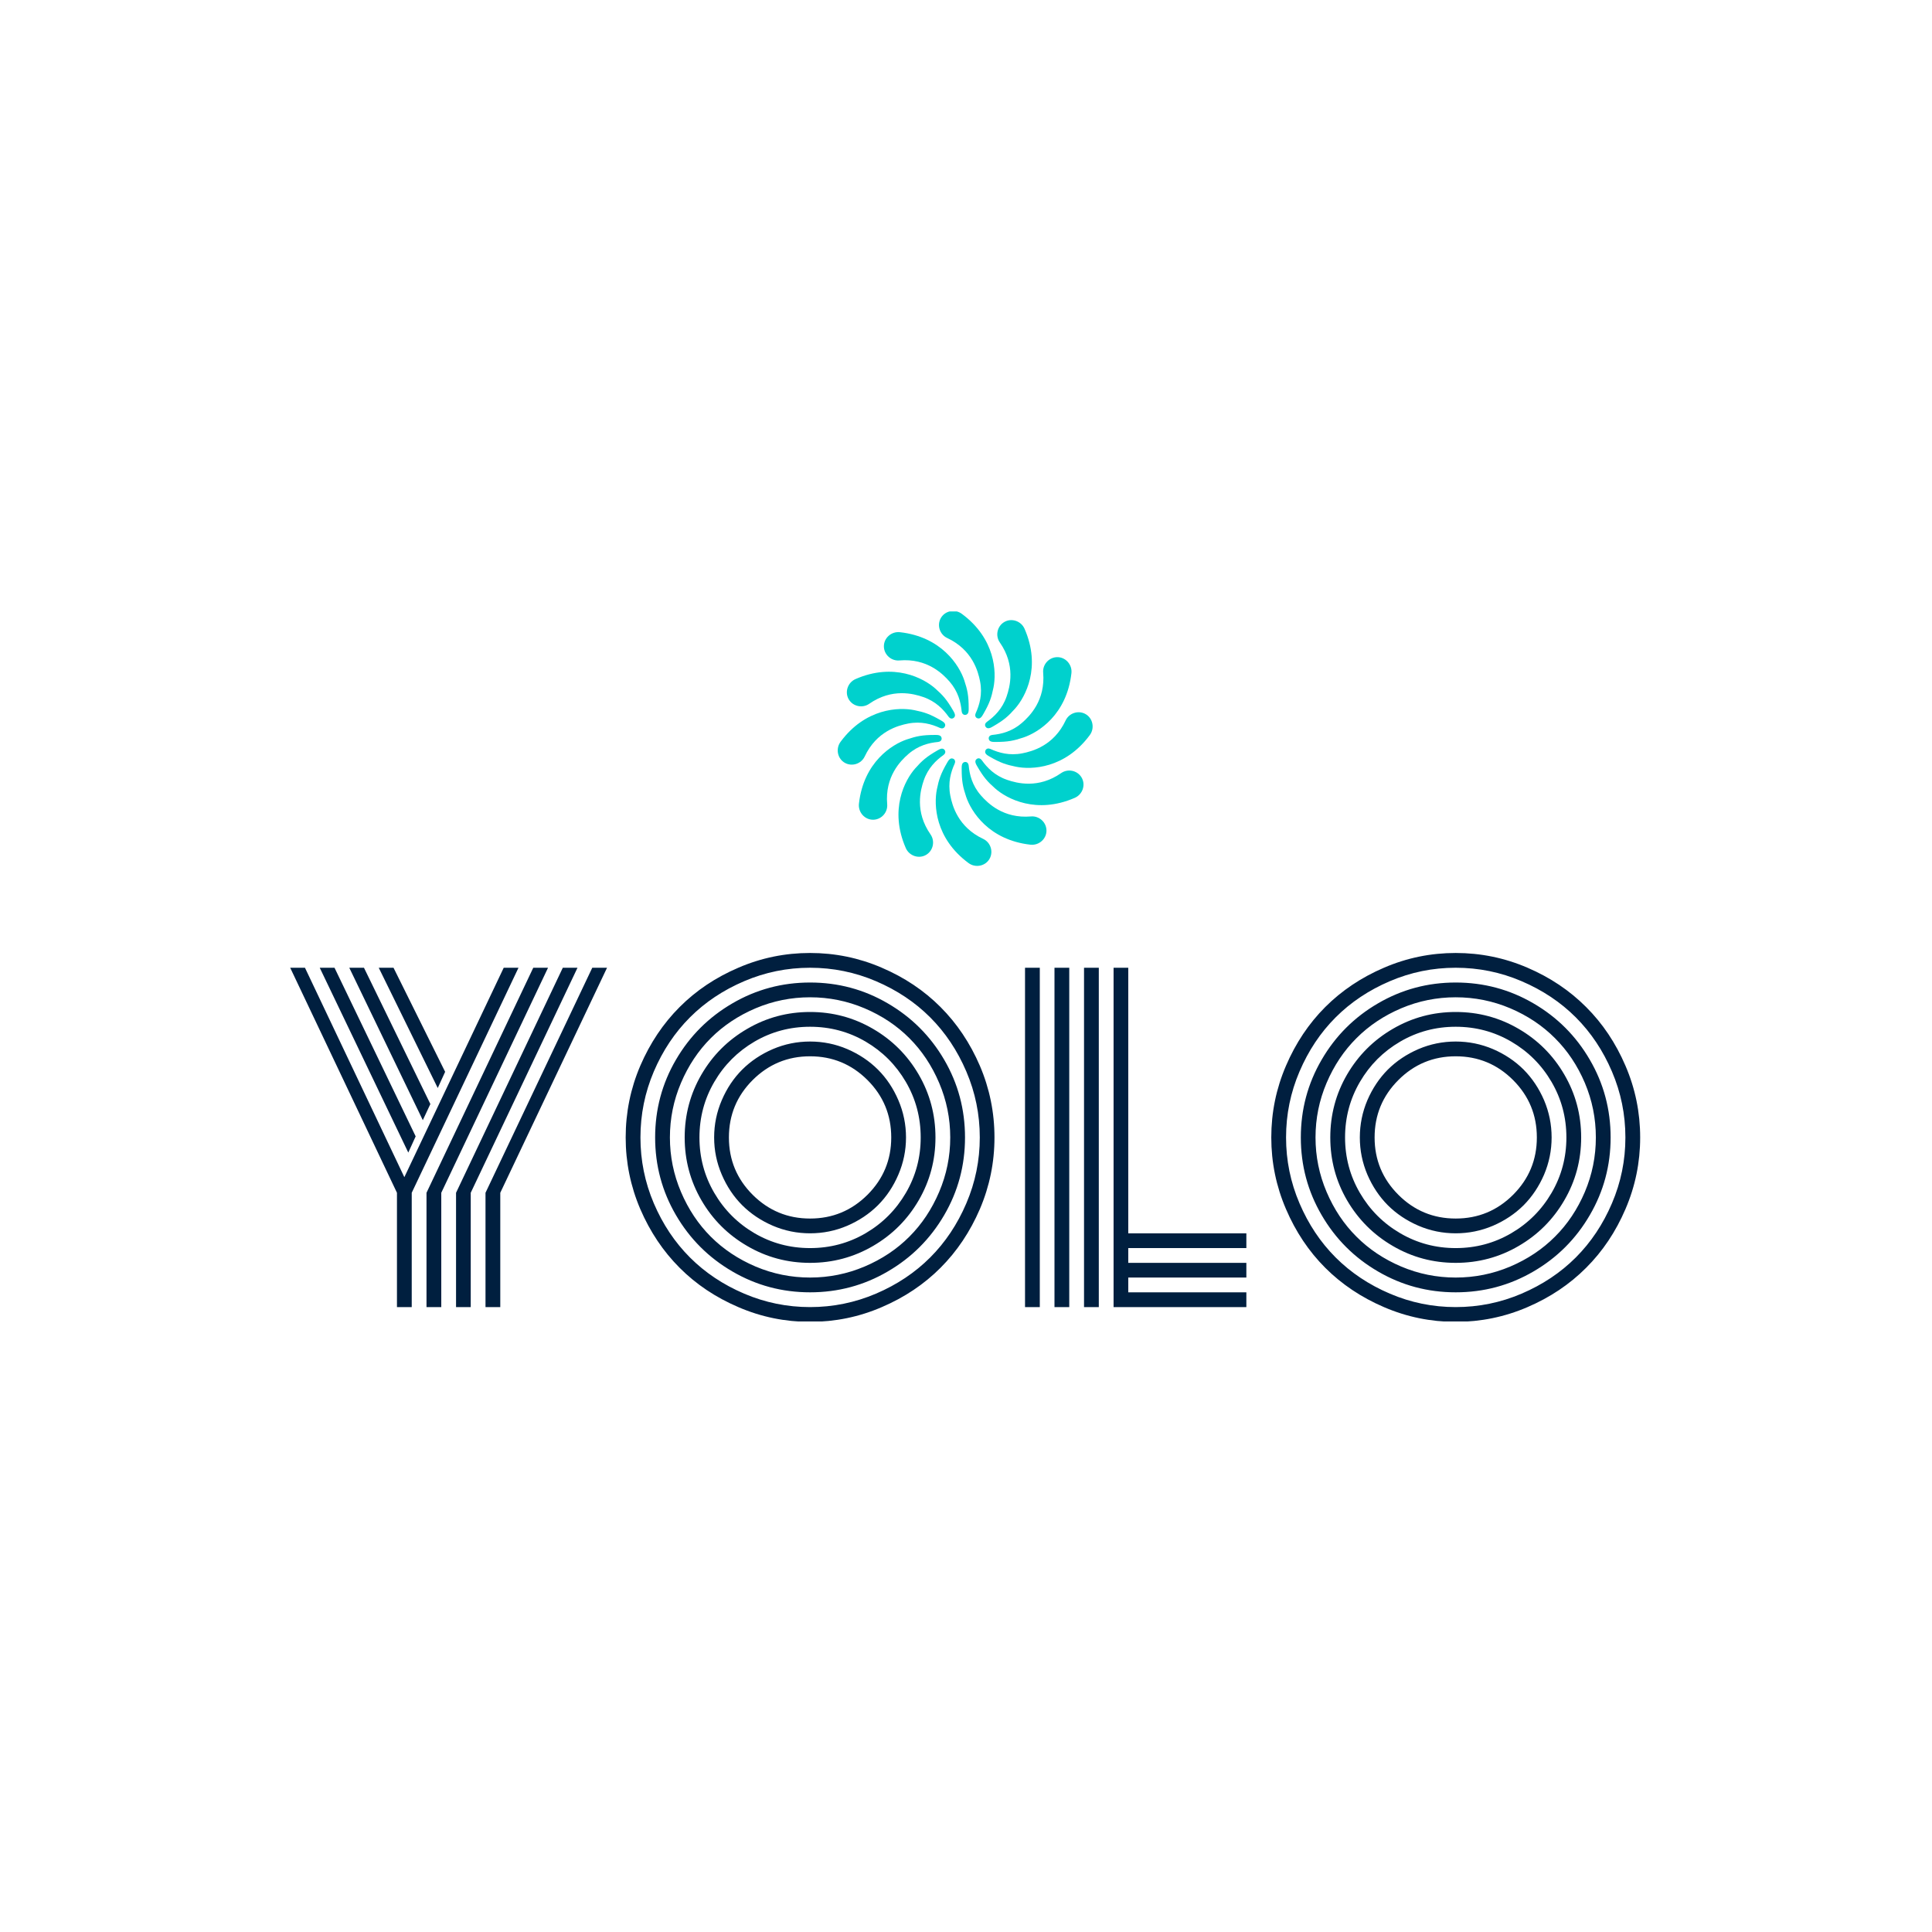 <svg xmlns="http://www.w3.org/2000/svg" version="1.1" xmlns:xlink="http://www.w3.org/1999/xlink" xmlns:svgjs="http://svgjs.dev/svgjs" width="1000" height="1000" viewBox="0 0 1000 1000"><rect width="1000" height="1000" fill="#ffffff"></rect><g transform="matrix(0.7,0,0,0.7,149.576,316.471)"><svg viewBox="0 0 396 208" data-background-color="#ffffff" preserveAspectRatio="xMidYMid meet" height="525" width="1000" xmlns="http://www.w3.org/2000/svg" xmlns:xlink="http://www.w3.org/1999/xlink"><g id="tight-bounds" transform="matrix(1,0,0,1,0.24,-0.125)"><svg viewBox="0 0 395.52 208.251" height="208.251" width="395.52"><g><svg viewBox="0 0 395.52 208.251" height="208.251" width="395.52"><g transform="matrix(1,0,0,1,0,100.185)"><svg viewBox="0 0 395.52 108.066" height="108.066" width="395.52"><g id="textblocktransform"><svg viewBox="0 0 395.52 108.066" height="108.066" width="395.52" id="textblock"><g><svg viewBox="0 0 395.52 108.066" height="108.066" width="395.52"><g transform="matrix(1,0,0,1,0,0)"><svg width="395.52" viewBox="0.85 -42.19 160.84 43.95" height="108.066" data-palette-color="#001f3f"><path d="M6.13-40.43L15.8-20.34 14.92-18.41 4.37-40.43 6.13-40.43ZM9.64-40.43L17.55-24.19 16.65-22.27 7.89-40.43 9.64-40.43ZM13.16-40.43L19.31-28.03 18.43-26.1 11.4-40.43 13.16-40.43ZM17.09 0L17.09-13.62 29.81-40.43 31.57-40.43 18.85-13.62 18.85 0 17.09 0ZM20.61 0L20.61-13.62 33.33-40.43 35.08-40.43 22.36-13.62 22.36 0 20.61 0ZM24.12 0L24.12-13.62 36.84-40.43 38.6-40.43 25.88-13.62 25.88 0 24.12 0ZM2.61-40.43L14.45-15.48 26.29-40.43 28.05-40.43 15.33-13.62 15.33 0 13.57 0 13.57-13.62 0.85-40.43 2.61-40.43ZM55.95-27.05Q53.12-24.22 53.12-20.21 53.12-16.21 55.95-13.38 58.79-10.55 62.79-10.55 66.79-10.55 69.63-13.38 72.46-16.21 72.46-20.21 72.46-24.22 69.63-27.05 66.79-29.88 62.79-29.88 58.79-29.88 55.95-27.05ZM52.27-15.78Q51.36-17.9 51.36-20.21 51.36-22.53 52.27-24.65 53.17-26.76 54.71-28.3 56.25-29.83 58.36-30.74 60.47-31.64 62.79-31.64 65.11-31.64 67.22-30.74 69.33-29.83 70.87-28.3 72.41-26.76 73.31-24.65 74.22-22.53 74.22-20.21 74.22-17.9 73.31-15.78 72.41-13.67 70.87-12.13 69.33-10.6 67.22-9.69 65.11-8.79 62.79-8.79 60.47-8.79 58.36-9.69 56.25-10.6 54.71-12.13 53.17-13.67 52.27-15.78ZM51.38-26.83Q49.61-23.8 49.61-20.21 49.61-16.63 51.38-13.6 53.15-10.57 56.17-8.8 59.2-7.03 62.79-7.03 66.38-7.03 69.41-8.8 72.43-10.57 74.2-13.6 75.97-16.63 75.97-20.21 75.97-23.8 74.2-26.83 72.43-29.86 69.41-31.63 66.38-33.4 62.79-33.4 59.2-33.4 56.17-31.63 53.15-29.86 51.38-26.83ZM49.85-12.72Q47.85-16.16 47.85-20.21 47.85-24.27 49.85-27.71 51.85-31.15 55.3-33.15 58.74-35.16 62.79-35.16 66.84-35.16 70.29-33.15 73.73-31.15 75.73-27.71 77.73-24.27 77.73-20.21 77.73-16.16 75.73-12.72 73.73-9.28 70.29-7.28 66.84-5.27 62.79-5.27 58.74-5.27 55.3-7.28 51.85-9.28 49.85-12.72ZM47.41-26.71Q46.09-23.61 46.09-20.21 46.09-16.82 47.41-13.72 48.73-10.62 50.96-8.39 53.2-6.15 56.3-4.83 59.4-3.52 62.79-3.52 66.18-3.52 69.28-4.83 72.39-6.15 74.62-8.39 76.85-10.62 78.17-13.72 79.49-16.82 79.49-20.21 79.49-23.61 78.17-26.71 76.85-29.81 74.62-32.04 72.39-34.28 69.28-35.6 66.18-36.91 62.79-36.91 59.4-36.91 56.3-35.6 53.2-34.28 50.96-32.04 48.73-29.81 47.41-26.71ZM46.81-10.96Q44.33-15.21 44.33-20.21 44.33-25.22 46.81-29.47 49.29-33.72 53.54-36.19 57.79-38.67 62.79-38.67 67.8-38.67 72.04-36.19 76.29-33.72 78.77-29.47 81.25-25.22 81.25-20.21 81.25-15.21 78.77-10.96 76.29-6.71 72.04-4.24 67.8-1.76 62.79-1.76 57.79-1.76 53.54-4.24 49.29-6.71 46.81-10.96ZM44.17-28.06Q42.58-24.32 42.58-20.21 42.58-16.11 44.17-12.37 45.77-8.62 48.48-5.91 51.19-3.2 54.94-1.6 58.69 0 62.79 0 66.89 0 70.64-1.6 74.39-3.2 77.1-5.91 79.81-8.62 81.41-12.37 83.01-16.11 83.01-20.21 83.01-24.32 81.41-28.06 79.81-31.81 77.1-34.52 74.39-37.23 70.64-38.83 66.89-40.43 62.79-40.43 58.69-40.43 54.94-38.83 51.19-37.23 48.48-34.52 45.77-31.81 44.17-28.06ZM42.56-11.68Q40.82-15.75 40.82-20.21 40.82-24.68 42.56-28.75 44.31-32.81 47.25-35.75 50.19-38.7 54.26-40.44 58.32-42.19 62.79-42.19 67.26-42.19 71.32-40.44 75.39-38.7 78.33-35.75 81.27-32.81 83.02-28.75 84.76-24.68 84.76-20.21 84.76-15.75 83.02-11.68 81.27-7.62 78.33-4.68 75.39-1.73 71.32 0.01 67.26 1.76 62.79 1.76 58.32 1.76 54.26 0.01 50.19-1.73 47.25-4.68 44.31-7.62 42.56-11.68ZM88.4 0L88.4-40.43 90.16-40.43 90.16 0 88.4 0ZM98.95 0L98.95-40.43 100.7-40.43 100.7-8.79 114.77-8.79 114.77-7.03 100.7-7.03 100.7-5.27 114.77-5.27 114.77-3.52 100.7-3.52 100.7-1.76 114.77-1.76 114.77 0 98.95 0ZM95.43 0L95.43-40.43 97.19-40.43 97.19 0 95.43 0ZM91.91 0L91.91-40.43 93.67-40.43 93.67 0 91.91 0ZM132.88-27.05Q130.05-24.22 130.05-20.21 130.05-16.21 132.88-13.38 135.71-10.55 139.71-10.55 143.72-10.55 146.55-13.38 149.38-16.21 149.38-20.21 149.38-24.22 146.55-27.05 143.72-29.88 139.71-29.88 135.71-29.88 132.88-27.05ZM129.19-15.78Q128.29-17.9 128.29-20.21 128.29-22.53 129.19-24.65 130.1-26.76 131.63-28.3 133.17-29.83 135.28-30.74 137.39-31.64 139.71-31.64 142.03-31.64 144.15-30.74 146.26-29.83 147.8-28.3 149.33-26.76 150.24-24.65 151.14-22.53 151.14-20.21 151.14-17.9 150.24-15.78 149.33-13.67 147.8-12.13 146.26-10.6 144.15-9.69 142.03-8.79 139.71-8.79 137.39-8.79 135.28-9.69 133.17-10.6 131.63-12.13 130.1-13.67 129.19-15.78ZM128.3-26.83Q126.53-23.8 126.53-20.21 126.53-16.63 128.3-13.6 130.07-10.57 133.1-8.8 136.13-7.03 139.71-7.03 143.3-7.03 146.33-8.8 149.36-10.57 151.13-13.6 152.9-16.63 152.9-20.21 152.9-23.8 151.13-26.83 149.36-29.86 146.33-31.63 143.3-33.4 139.71-33.4 136.13-33.4 133.1-31.63 130.07-29.86 128.3-26.83ZM126.77-12.72Q124.77-16.16 124.77-20.21 124.77-24.27 126.77-27.71 128.78-31.15 132.22-33.15 135.66-35.16 139.71-35.16 143.77-35.16 147.21-33.15 150.65-31.15 152.65-27.71 154.66-24.27 154.66-20.21 154.66-16.16 152.65-12.72 150.65-9.28 147.21-7.28 143.77-5.27 139.71-5.27 135.66-5.27 132.22-7.28 128.78-9.28 126.77-12.72ZM124.33-26.71Q123.01-23.61 123.01-20.21 123.01-16.82 124.33-13.72 125.65-10.62 127.89-8.39 130.12-6.15 133.22-4.83 136.32-3.52 139.71-3.52 143.11-3.52 146.21-4.83 149.31-6.15 151.54-8.39 153.78-10.62 155.1-13.72 156.41-16.82 156.41-20.21 156.41-23.61 155.1-26.71 153.78-29.81 151.54-32.04 149.31-34.28 146.21-35.6 143.11-36.91 139.71-36.91 136.32-36.91 133.22-35.6 130.12-34.28 127.89-32.04 125.65-29.81 124.33-26.71ZM123.74-10.96Q121.26-15.21 121.26-20.21 121.26-25.22 123.74-29.47 126.21-33.72 130.46-36.19 134.71-38.67 139.71-38.67 144.72-38.67 148.97-36.19 153.22-33.72 155.69-29.47 158.17-25.22 158.17-20.21 158.17-15.21 155.69-10.96 153.22-6.71 148.97-4.24 144.72-1.76 139.71-1.76 134.71-1.76 130.46-4.24 126.21-6.71 123.74-10.96ZM121.1-28.06Q119.5-24.32 119.5-20.21 119.5-16.11 121.1-12.37 122.7-8.62 125.41-5.91 128.12-3.2 131.87-1.6 135.61 0 139.71 0 143.82 0 147.56-1.6 151.31-3.2 154.02-5.91 156.73-8.62 158.33-12.37 159.93-16.11 159.93-20.21 159.93-24.32 158.33-28.06 156.73-31.81 154.02-34.52 151.31-37.23 147.56-38.83 143.82-40.43 139.71-40.43 135.61-40.43 131.87-38.83 128.12-37.23 125.41-34.52 122.7-31.81 121.1-28.06ZM119.49-11.68Q117.74-15.75 117.74-20.21 117.74-24.68 119.49-28.75 121.23-32.81 124.17-35.75 127.12-38.7 131.18-40.44 135.25-42.19 139.71-42.19 144.18-42.19 148.25-40.44 152.31-38.7 155.25-35.75 158.2-32.81 159.94-28.75 161.69-24.68 161.69-20.21 161.69-15.75 159.94-11.68 158.2-7.62 155.25-4.68 152.31-1.73 148.25 0.01 144.18 1.76 139.71 1.76 135.25 1.76 131.18 0.01 127.12-1.73 124.17-4.68 121.23-7.62 119.49-11.68Z" opacity="1" transform="matrix(1,0,0,1,0,0)" fill="#001f3f" class="wordmark-text-0" data-fill-palette-color="primary" id="text-0"></path></svg></g></svg></g></svg></g></svg></g><g transform="matrix(1,0,0,1,160.423,0)"><svg viewBox="0 0 74.674 74.673" height="74.673" width="74.674"><g><svg xmlns="http://www.w3.org/2000/svg" xmlns:xlink="http://www.w3.org/1999/xlink" version="1.1" x="0" y="0" viewBox="7.735 7.735 84.531 84.53" enable-background="new 0 0 100 100" xml:space="preserve" height="74.673" width="74.674" class="icon-icon-0" data-fill-palette-color="accent" id="icon-0"><g fill="#00d1cd" data-fill-palette-color="accent"><g fill="#00d1cd" data-fill-palette-color="accent"><g fill="#00d1cd" data-fill-palette-color="accent"><path d="M28.368 14.767C42.162 16.327 48.04 25.762 49.69 30.695c1.07 3.198 1.472 5.094 1.472 9.275 0 0.817 0.044 2.076-1.054 2.216-0.77 0.099-1.209-0.509-1.273-1.182-0.289-3.026-1.159-6.569-4.008-9.85-2.253-2.594-7.472-7.802-16.652-7.021-2.669 0.228-5.052-1.868-5.129-4.564C22.964 16.703 25.531 14.446 28.368 14.767z" fill="#00d1cd" data-fill-palette-color="accent"></path><path d="M71.633 85.232c-13.794-1.561-19.671-10.995-21.322-15.929-1.07-3.198-1.472-5.094-1.472-9.275 0-0.817-0.044-2.076 1.054-2.216 0.77-0.099 1.209 0.509 1.273 1.182 0.289 3.026 1.159 6.569 4.008 9.85 2.253 2.594 7.472 7.802 16.652 7.021 2.669-0.228 5.052 1.868 5.129 4.564C77.037 83.296 74.47 85.553 71.633 85.232z" fill="#00d1cd" data-fill-palette-color="accent"></path></g><g fill="#00d1cd" data-fill-palette-color="accent"><path d="M14.768 71.633c1.56-13.794 10.995-19.672 15.928-21.322 3.198-1.07 5.094-1.472 9.276-1.472 0.817 0 2.076-0.045 2.216 1.054 0.098 0.77-0.509 1.209-1.182 1.273-3.026 0.288-6.569 1.159-9.849 4.008-2.594 2.254-7.802 7.473-7.021 16.652 0.228 2.669-1.868 5.052-4.564 5.129C16.704 77.036 14.447 74.47 14.768 71.633z" fill="#00d1cd" data-fill-palette-color="accent"></path><path d="M85.233 28.367c-1.56 13.794-10.995 19.672-15.928 21.322-3.198 1.07-5.094 1.472-9.276 1.472-0.817 0-2.076 0.045-2.216-1.054-0.098-0.77 0.509-1.209 1.182-1.273 3.026-0.288 6.569-1.159 9.849-4.008 2.594-2.254 7.802-7.473 7.021-16.652-0.228-2.669 1.868-5.052 4.564-5.129C83.297 22.964 85.554 25.53 85.233 28.367z" fill="#00d1cd" data-fill-palette-color="accent"></path></g></g><g fill="#00d1cd" data-fill-palette-color="accent"><g fill="#00d1cd" data-fill-palette-color="accent"><path d="M13.65 30.304c12.726-5.546 22.533-0.314 26.43 3.133 2.526 2.234 3.821 3.676 5.912 7.297 0.409 0.708 1.077 1.775 0.195 2.446-0.617 0.47-1.302 0.164-1.693-0.387-1.763-2.477-4.289-5.109-8.396-6.525-3.249-1.12-10.373-3.021-17.931 2.246-2.198 1.531-5.309 0.907-6.724-1.389C9.938 34.682 11.033 31.444 13.65 30.304z" fill="#00d1cd" data-fill-palette-color="accent"></path><path d="M86.351 69.695c-12.726 5.546-22.533 0.314-26.43-3.133-2.526-2.234-3.821-3.676-5.912-7.297-0.409-0.708-1.077-1.775-0.196-2.446 0.618-0.47 1.302-0.164 1.694 0.387 1.763 2.477 4.289 5.109 8.396 6.525 3.249 1.12 10.373 3.021 17.931-2.245 2.198-1.532 5.309-0.908 6.724 1.388C90.063 65.317 88.968 68.555 86.351 69.695z" fill="#00d1cd" data-fill-palette-color="accent"></path></g><g fill="#00d1cd" data-fill-palette-color="accent"><path d="M30.304 86.351c-5.546-12.726-0.314-22.533 3.133-26.43 2.235-2.525 3.676-3.821 7.298-5.912 0.708-0.409 1.775-1.076 2.445-0.195 0.47 0.617 0.164 1.302-0.387 1.693-2.477 1.764-5.109 4.289-6.525 8.396-1.12 3.248-3.021 10.372 2.246 17.931 1.531 2.198 0.908 5.31-1.389 6.725C34.683 90.062 31.445 88.968 30.304 86.351z" fill="#00d1cd" data-fill-palette-color="accent"></path><path d="M69.696 13.649c5.546 12.726 0.314 22.533-3.133 26.43-2.234 2.526-3.675 3.821-7.297 5.913-0.708 0.408-1.775 1.076-2.446 0.195-0.47-0.618-0.163-1.303 0.388-1.694 2.477-1.763 5.109-4.288 6.525-8.396 1.12-3.249 3.021-10.372-2.246-17.932-1.532-2.198-0.908-5.309 1.388-6.724C65.318 9.938 68.556 11.032 69.696 13.649z" fill="#00d1cd" data-fill-palette-color="accent"></path></g></g><g fill="#00d1cd" data-fill-palette-color="accent"><g fill="#00d1cd" data-fill-palette-color="accent"><path d="M8.671 51.118c8.248-11.166 19.357-11.539 24.456-10.502 3.305 0.672 5.147 1.272 8.769 3.363 0.708 0.408 1.82 0.999 1.392 2.021-0.299 0.716-1.045 0.793-1.66 0.512-2.765-1.263-6.269-2.28-10.533-1.453-3.374 0.654-10.494 2.57-14.406 10.911-1.138 2.425-4.144 3.44-6.518 2.159C7.646 56.766 6.976 53.414 8.671 51.118z" fill="#00d1cd" data-fill-palette-color="accent"></path><path d="M91.329 48.882C83.081 60.047 71.971 60.42 66.874 59.383c-3.305-0.672-5.147-1.272-8.769-3.363-0.708-0.408-1.82-0.999-1.393-2.021 0.3-0.716 1.046-0.793 1.66-0.512 2.766 1.264 6.269 2.28 10.534 1.453 3.373-0.654 10.493-2.569 14.406-10.91 1.138-2.426 4.144-3.441 6.517-2.16C92.354 43.233 93.025 46.585 91.329 48.882z" fill="#00d1cd" data-fill-palette-color="accent"></path></g><g fill="#00d1cd" data-fill-palette-color="accent"><path d="M51.119 91.329C39.953 83.081 39.58 71.972 40.617 66.874c0.673-3.305 1.272-5.147 3.364-8.77 0.409-0.708 1-1.819 2.02-1.392 0.716 0.3 0.793 1.045 0.512 1.66-1.263 2.765-2.28 6.269-1.453 10.533 0.654 3.374 2.57 10.493 10.911 14.406 2.425 1.138 3.44 4.144 2.159 6.518C56.766 92.354 53.415 93.025 51.119 91.329z" fill="#00d1cd" data-fill-palette-color="accent"></path><path d="M48.882 8.672c11.166 8.247 11.538 19.356 10.501 24.455-0.672 3.305-1.271 5.147-3.362 8.77-0.409 0.707-1 1.819-2.021 1.392-0.716-0.3-0.792-1.046-0.511-1.661 1.263-2.765 2.28-6.268 1.453-10.533-0.655-3.373-2.57-10.492-10.911-14.406-2.426-1.137-3.44-4.144-2.159-6.517C43.234 7.646 46.585 6.976 48.882 8.672z" fill="#00d1cd" data-fill-palette-color="accent"></path></g></g></g></svg></g></svg></g><g></g></svg></g><defs></defs></svg><rect width="395.52" height="208.251" fill="none" stroke="none" visibility="hidden"></rect></g></svg></g></svg>
